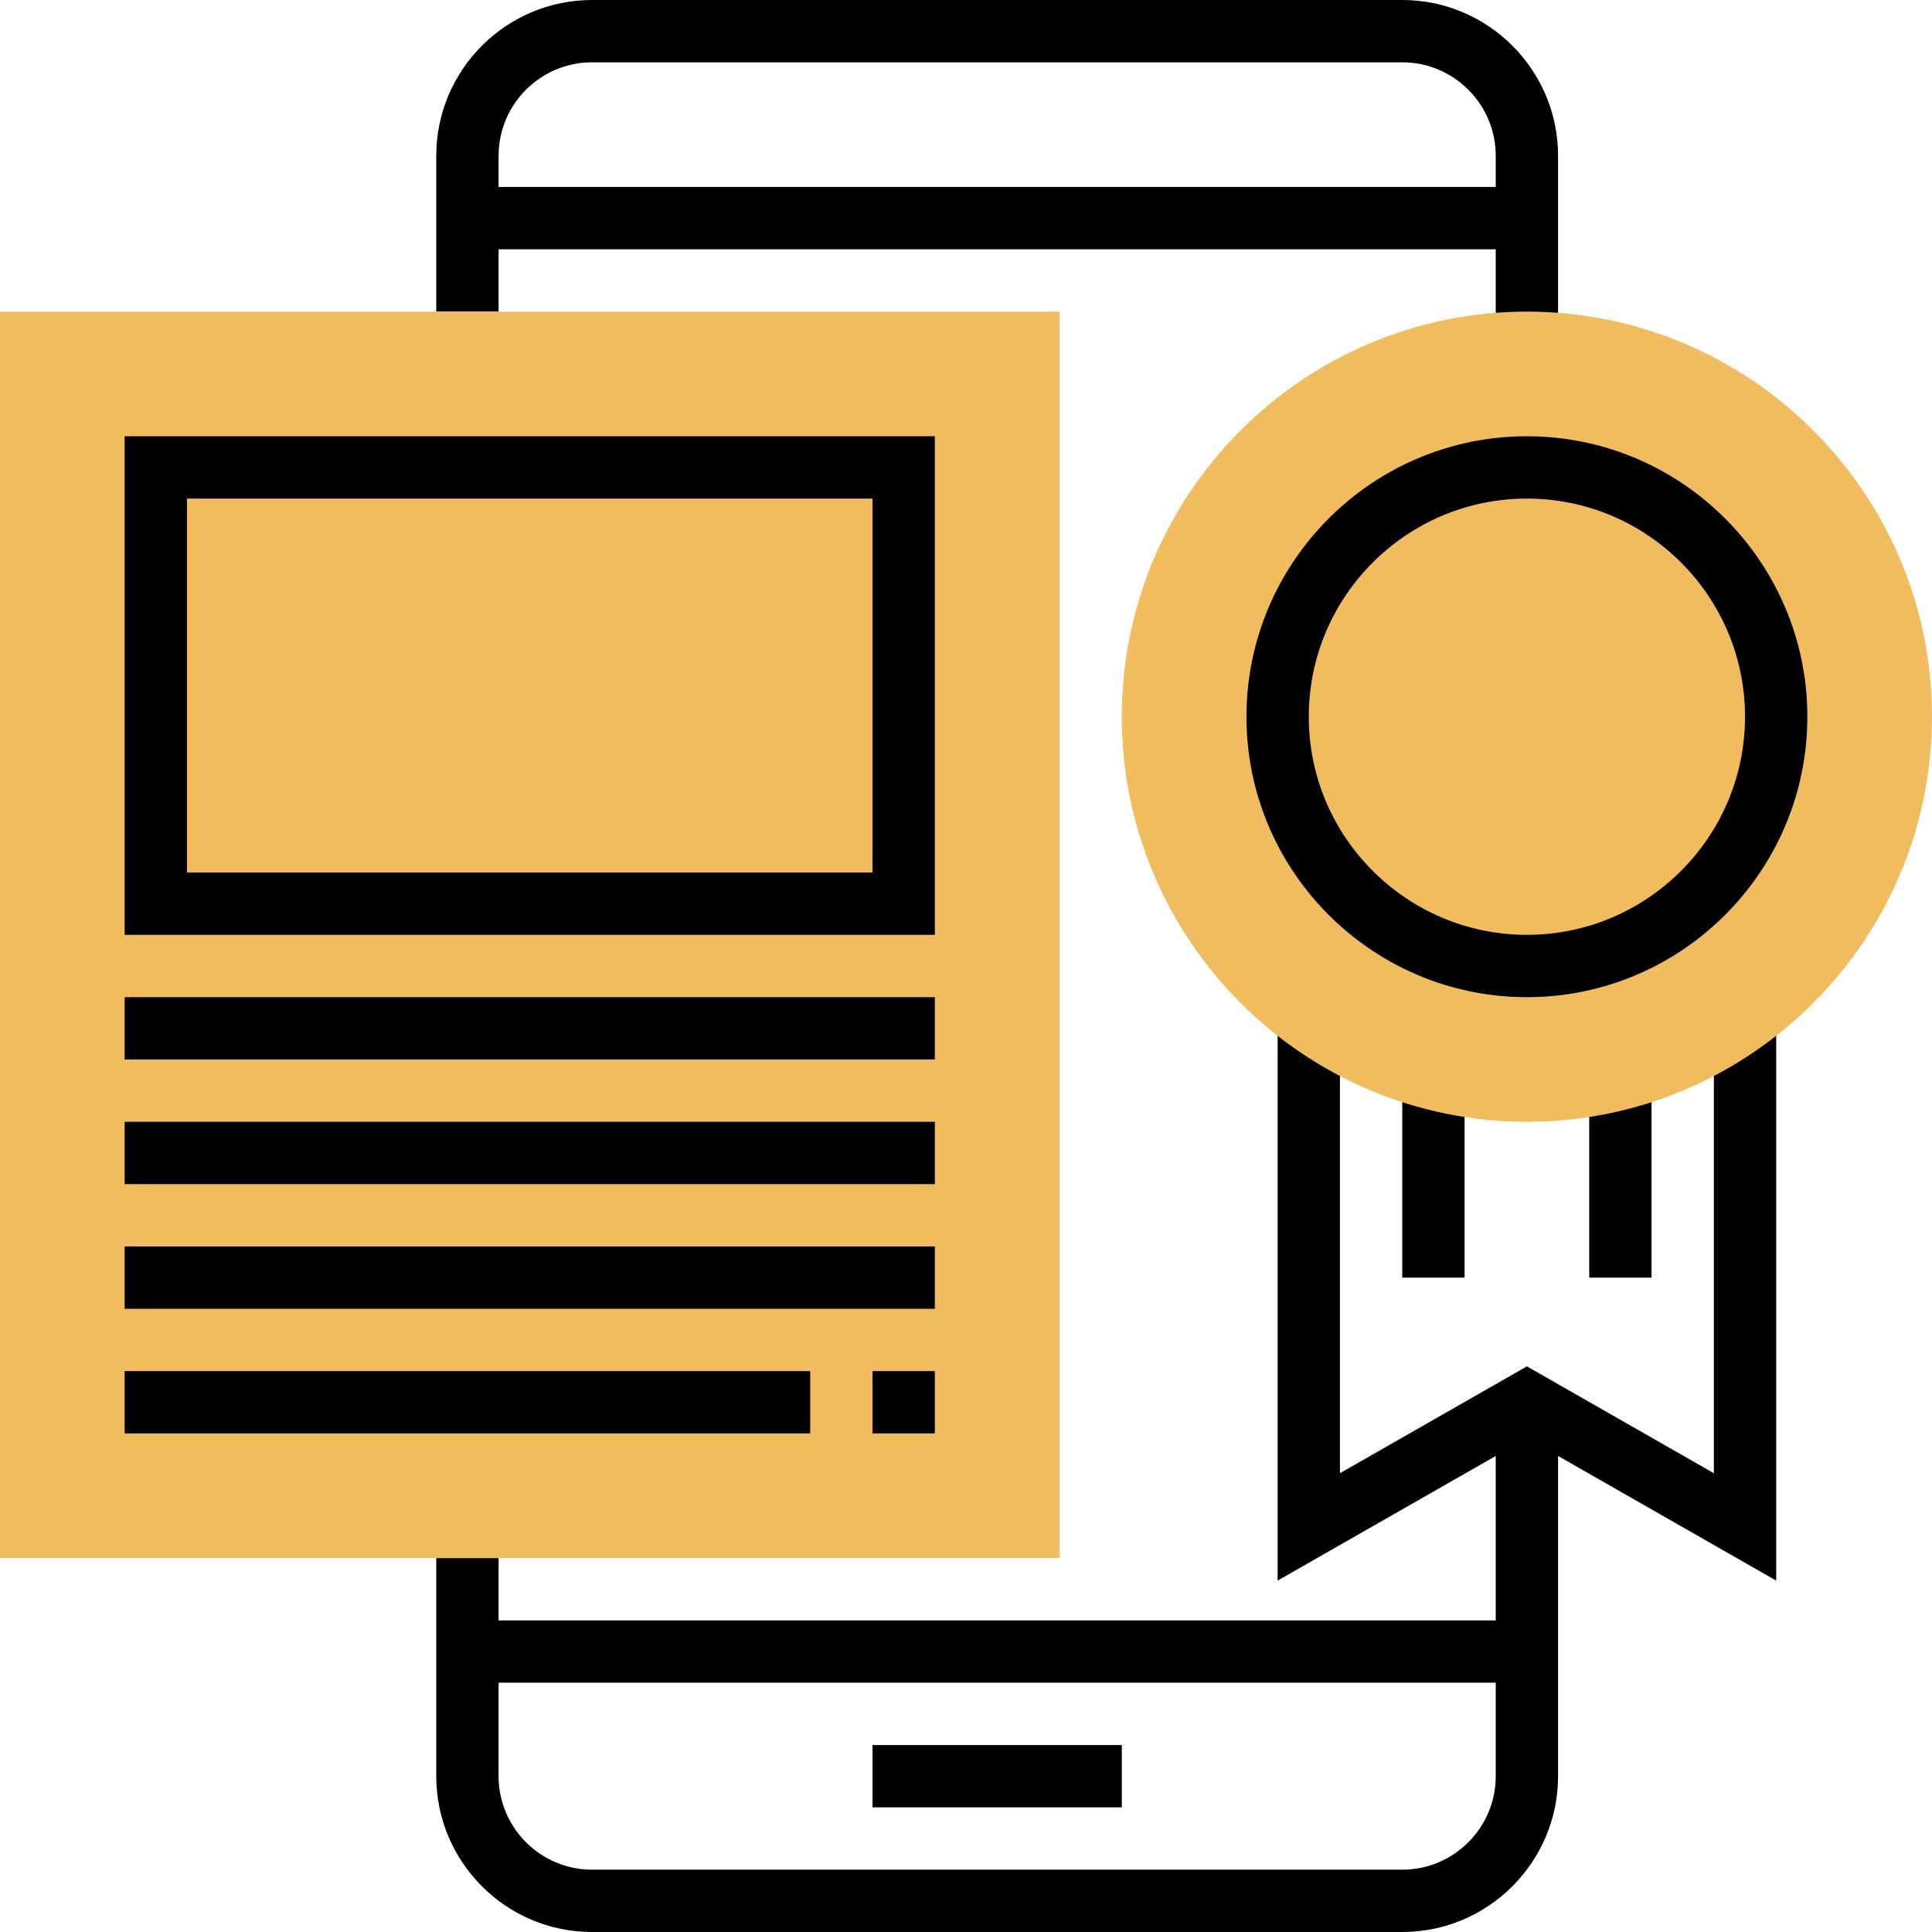 <?xml version="1.0" encoding="iso-8859-1"?>
<!-- Generator: Adobe Illustrator 19.0.0, SVG Export Plug-In . SVG Version: 6.00 Build 0)  -->
<svg version="1.1" id="Capa_1" xmlns="http://www.w3.org/2000/svg" xmlns:xlink="http://www.w3.org/1999/xlink" x="0px" y="0px"
	 viewBox="0 0 496 496" style="enable-background:new 0 0 496 496;" xml:space="preserve">
<rect x="224" y="448" width="64" height="16"/>
<path d="M456,264h-16v114.216l-48-27.432l-48,27.432V264h-16v141.784l56-32V416H128v-16h-16v56c0,22.056,17.944,40,40,40h208
	c22.056,0,40-17.944,40-40v-82.216l56,32V264z M360,480H152c-13.232,0-24-10.768-24-24v-24h256v24C384,469.232,373.232,480,360,480z
	"/>
<rect x="360" y="280" width="16" height="48"/>
<rect x="408" y="280" width="16" height="48"/>
<path d="M360,0H152c-22.056,0-40,17.944-40,40v40h16V64h256v24h16V40C400,17.944,382.056,0,360,0z M128,48v-8
	c0-13.232,10.768-24,24-24h208c13.232,0,24,10.768,24,24v8H128z"/>
<g>
	<path style="fill:#F0BC5E;" d="M272,400H0V80h272V400z"/>
	<path style="fill:#F0BC5E;" d="M392,288c-57.344,0-104-46.656-104-104S334.656,80,392,80s104,46.656,104,104S449.344,288,392,288z"
		/>
</g>
<path d="M392,256c-39.696,0-72-32.304-72-72s32.304-72,72-72s72,32.304,72,72S431.696,256,392,256z M392,128
	c-30.88,0-56,25.12-56,56s25.12,56,56,56s56-25.12,56-56S422.88,128,392,128z"/>
<rect x="32" y="256" width="208" height="16"/>
<rect x="32" y="288" width="208" height="16"/>
<rect x="32" y="320" width="208" height="16"/>
<rect x="32" y="352" width="176" height="16"/>
<path d="M240,240H32V112h208V240z M48,224h176v-96H48V224z"/>
<rect x="224" y="352" width="16" height="16"/>
<g>
</g>
<g>
</g>
<g>
</g>
<g>
</g>
<g>
</g>
<g>
</g>
<g>
</g>
<g>
</g>
<g>
</g>
<g>
</g>
<g>
</g>
<g>
</g>
<g>
</g>
<g>
</g>
<g>
</g>
</svg>
